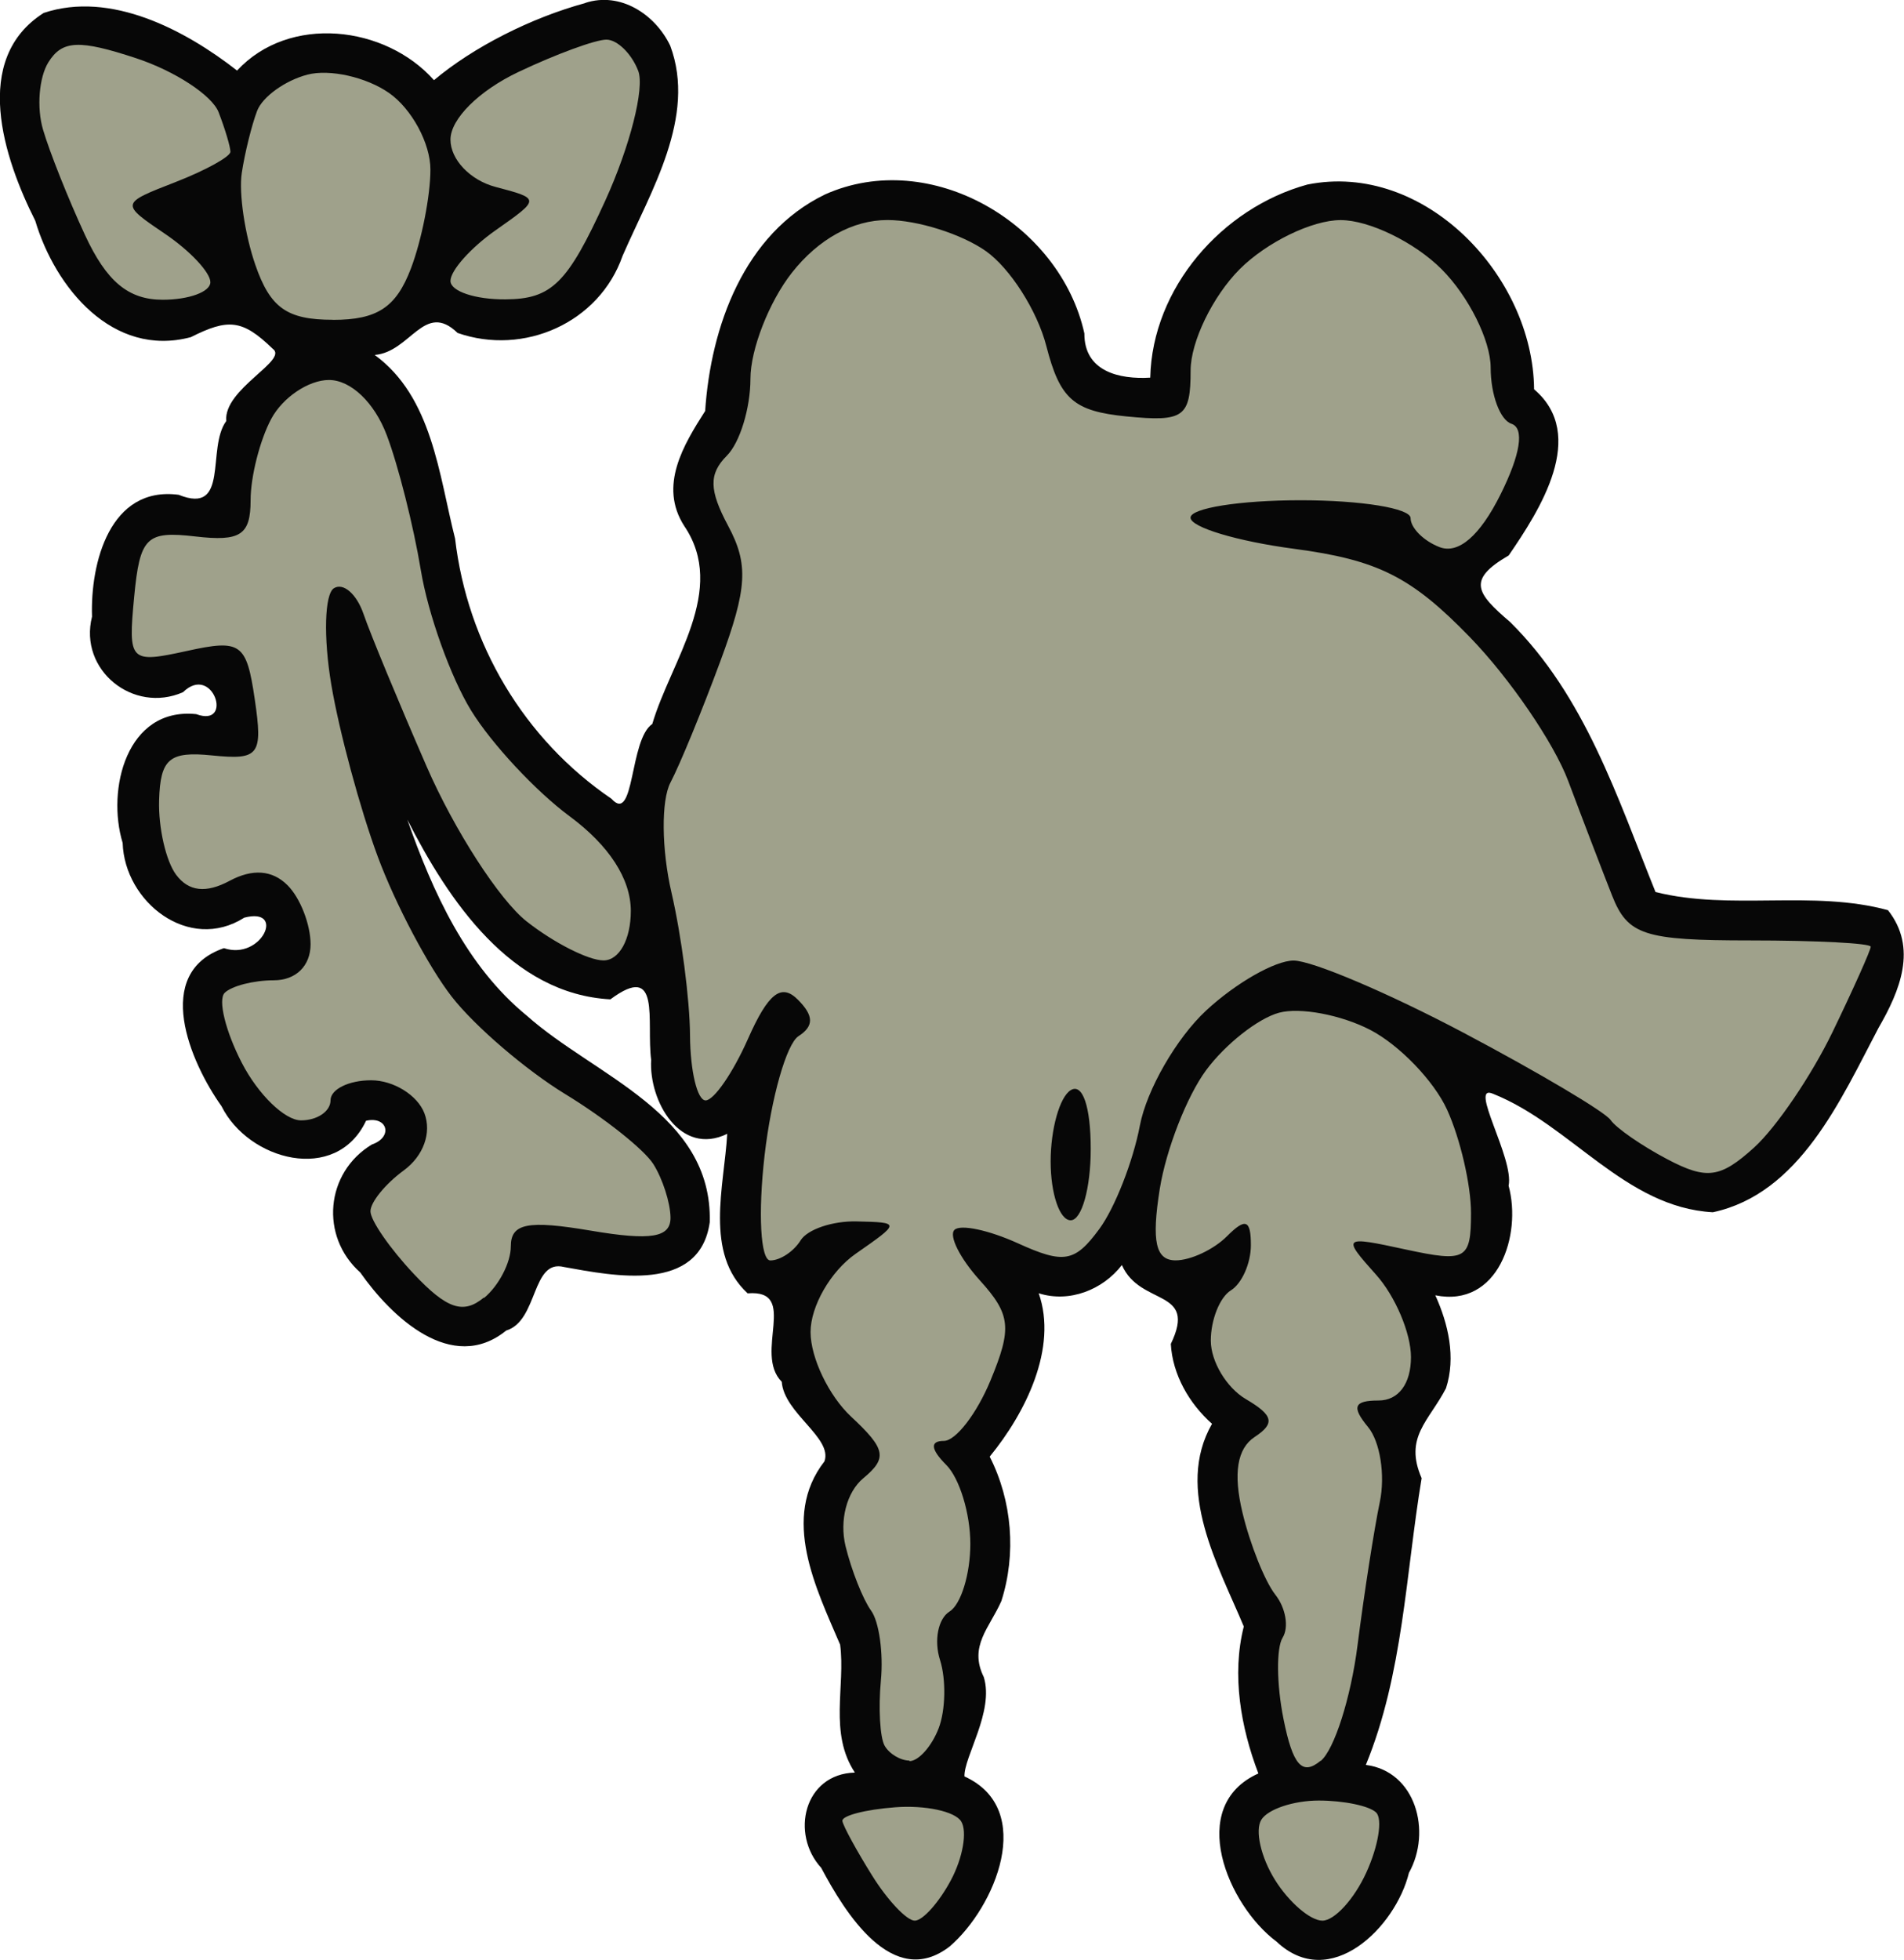 <?xml version="1.0" encoding="UTF-8" standalone="no"?>
<svg
   xmlns:dc="http://purl.org/dc/elements/1.1/"
   xmlns:cc="http://creativecommons.org/ns#"
   xmlns:rdf="http://www.w3.org/1999/02/22-rdf-syntax-ns#"
   xmlns:svg="http://www.w3.org/2000/svg"
   xmlns="http://www.w3.org/2000/svg"
   xmlns:sodipodi="http://sodipodi.sourceforge.net/DTD/sodipodi-0.dtd"
   xmlns:inkscape="http://www.inkscape.org/namespaces/inkscape"
   width="25.179mm"
   height="25.913mm"
   viewBox="0 0 25.179 25.913"
   version="1.1"
   id="svg46"
   inkscape:version="1.0.2-2 (e86c870879, 2021-01-15)"
   sodipodi:docname="vah_naboris.svg">
  <defs
     id="defs40" />
  <sodipodi:namedview
     id="base"
     pagecolor="#ffffff"
     bordercolor="#666666"
     borderopacity="1.0"
     inkscape:pageopacity="0.0"
     inkscape:pageshadow="2"
     inkscape:zoom="2.8"
     inkscape:cx="-4.5521734"
     inkscape:cy="98.995434"
     inkscape:document-units="mm"
     inkscape:current-layer="layer1"
     inkscape:document-rotation="0"
     showgrid="false"
     inkscape:window-width="1280"
     inkscape:window-height="961"
     inkscape:window-x="-8"
     inkscape:window-y="46"
     inkscape:window-maximized="1" />
  <g
     inkscape:groupmode="layer"
     id="layer5"
     inkscape:label="Layer 3"
     transform="translate(-267.95,-85.329)">
    <path
       id="path542-3"
       style="display:inline;mix-blend-mode:normal;fill:#070707;fill-opacity:1;stroke:#9fa18b;stroke-width:0;stroke-linecap:round;stroke-linejoin:round;stroke-miterlimit:4;stroke-dasharray:none;stroke-opacity:1"
       d="m 275.691,85.369 c -0.718,0.195 -1.484,0.584 -2.002,1.02 -0.644,-0.725 -1.914,-0.872 -2.604,-0.127 -0.689,-0.538 -1.672,-1.057 -2.557,-0.762 -0.963,0.612 -0.527,1.924 -0.112,2.747 0.264,0.887 1.025,1.814 2.057,1.54 0.493,-0.248 0.681,-0.237 1.082,0.152 0.22,0.152 -0.652,0.531 -0.613,0.957 -0.265,0.359 0.049,1.248 -0.629,0.975 -0.91,-0.12 -1.17,0.902 -1.146,1.611 -0.179,0.706 0.545,1.288 1.203,0.999 0.396,-0.387 0.675,0.475 0.175,0.29 -0.922,-0.095 -1.188,0.998 -0.973,1.703 0.025,0.783 0.878,1.452 1.608,0.988 0.555,-0.145 0.231,0.571 -0.269,0.403 -0.951,0.329 -0.445,1.51 -0.032,2.089 0.354,0.716 1.514,1.035 1.912,0.193 0.284,-0.065 0.361,0.217 0.077,0.314 -0.616,0.372 -0.69,1.215 -0.154,1.692 0.409,0.584 1.211,1.351 1.93,0.768 0.426,-0.13 0.332,-0.949 0.765,-0.84 0.657,0.118 1.795,0.351 1.927,-0.593 0.037,-1.437 -1.521,-1.93 -2.418,-2.729 -0.803,-0.657 -1.245,-1.636 -1.582,-2.594 0.544,1.068 1.371,2.306 2.686,2.377 0.678,-0.504 0.473,0.289 0.539,0.8 -0.032,0.543 0.385,1.281 1.006,0.978 -0.039,0.689 -0.306,1.578 0.27,2.109 0.688,-0.055 0.072,0.79 0.451,1.169 0.029,0.415 0.675,0.741 0.565,1.052 -0.582,0.749 -0.109,1.683 0.207,2.424 0.072,0.551 -0.151,1.167 0.195,1.691 -0.673,0.019 -0.856,0.811 -0.445,1.26 0.309,0.583 0.945,1.623 1.699,1.039 0.599,-0.514 1.149,-1.814 0.195,-2.248 -0.008,-0.259 0.395,-0.86 0.256,-1.313 -0.202,-0.41 0.076,-0.651 0.232,-1.005 0.2,-0.624 0.143,-1.326 -0.154,-1.91 0.473,-0.577 0.902,-1.437 0.648,-2.16 0.404,0.129 0.846,-0.044 1.1,-0.373 0.243,0.551 1.004,0.303 0.647,1.043 0.023,0.407 0.244,0.789 0.545,1.056 -0.498,0.868 0.094,1.895 0.42,2.68 -0.162,0.64 -0.039,1.336 0.193,1.943 -0.963,0.434 -0.4,1.748 0.24,2.223 0.708,0.67 1.574,-0.188 1.751,-0.909 0.305,-0.548 0.089,-1.343 -0.57,-1.427 0.493,-1.199 0.527,-2.526 0.738,-3.791 -0.236,-0.542 0.095,-0.752 0.322,-1.189 0.133,-0.408 0.031,-0.849 -0.141,-1.229 0.832,0.167 1.146,-0.796 0.969,-1.449 0.076,-0.36 -0.538,-1.361 -0.205,-1.215 1.03,0.411 1.745,1.502 2.906,1.566 1.149,-0.246 1.691,-1.489 2.19,-2.436 0.286,-0.494 0.519,-1.06 0.126,-1.558 -0.996,-0.272 -2.08,0.009 -3.074,-0.24 -0.506,-1.253 -0.932,-2.589 -1.922,-3.569 -0.448,-0.383 -0.576,-0.558 -0.02,-0.881 0.411,-0.599 1.049,-1.59 0.336,-2.197 -0.013,-1.499 -1.449,-3.018 -2.998,-2.707 -1.128,0.31 -2.051,1.365 -2.078,2.553 -0.409,0.025 -0.874,-0.081 -0.871,-0.584 -0.321,-1.456 -2.039,-2.461 -3.43,-1.838 -1.072,0.519 -1.511,1.75 -1.585,2.863 -0.284,0.445 -0.617,0.987 -0.278,1.518 0.578,0.849 -0.178,1.789 -0.421,2.62 -0.306,0.207 -0.23,1.333 -0.54,0.989 -1.158,-0.788 -1.906,-2.052 -2.068,-3.44 -0.215,-0.847 -0.302,-1.872 -1.063,-2.428 0.475,-0.039 0.656,-0.717 1.096,-0.291 0.875,0.306 1.873,-0.133 2.182,-1.019 0.37,-0.852 0.982,-1.837 0.63,-2.779 -0.198,-0.414 -0.659,-0.718 -1.124,-0.565 z" />
  </g>
  <g
     inkscape:label="Layer 1"
     inkscape:groupmode="layer"
     id="layer1"
     style="display:inline"
     transform="translate(-267.95,-85.329)">
    <path
       id="path542"
       style="mix-blend-mode:normal;fill:#9fa18b;fill-opacity:1;stroke:#9fa18b;stroke-width:0;stroke-linecap:round;stroke-linejoin:round;stroke-miterlimit:4;stroke-dasharray:none;stroke-opacity:1"
       d="m 280.047,110.723 c -0.105,0 -0.359,-0.268 -0.563,-0.595 -0.204,-0.327 -0.382,-0.652 -0.394,-0.722 -0.012,-0.07 0.302,-0.152 0.699,-0.182 0.397,-0.03 0.79,0.054 0.872,0.187 0.083,0.134 0.021,0.483 -0.136,0.777 -0.157,0.294 -0.372,0.535 -0.478,0.535 z m 5.391,0 c -0.16,0 -0.443,-0.243 -0.628,-0.54 -0.185,-0.297 -0.267,-0.654 -0.18,-0.794 0.086,-0.14 0.428,-0.254 0.759,-0.254 0.331,0 0.673,0.071 0.76,0.159 0.087,0.087 0.029,0.444 -0.131,0.794 -0.159,0.349 -0.42,0.635 -0.58,0.635 z m -0.024,-2.114 c -0.243,0.202 -0.368,0.061 -0.491,-0.554 -0.091,-0.454 -0.096,-0.937 -0.011,-1.074 0.085,-0.137 0.041,-0.393 -0.097,-0.568 -0.138,-0.176 -0.334,-0.665 -0.435,-1.088 -0.123,-0.515 -0.07,-0.844 0.162,-0.997 0.273,-0.18 0.248,-0.286 -0.117,-0.501 -0.255,-0.15 -0.463,-0.498 -0.463,-0.773 0,-0.275 0.119,-0.574 0.265,-0.664 0.146,-0.09 0.265,-0.359 0.265,-0.598 0,-0.338 -0.071,-0.364 -0.317,-0.117 -0.175,0.175 -0.48,0.318 -0.678,0.318 -0.265,0 -0.32,-0.25 -0.21,-0.944 0.083,-0.519 0.358,-1.225 0.612,-1.569 0.254,-0.344 0.688,-0.686 0.965,-0.761 0.277,-0.075 0.819,0.027 1.205,0.226 0.386,0.2 0.844,0.675 1.018,1.057 0.174,0.382 0.316,0.995 0.316,1.364 0,0.618 -0.067,0.655 -0.86,0.484 -0.839,-0.182 -0.848,-0.174 -0.397,0.331 0.255,0.284 0.463,0.775 0.463,1.091 0,0.354 -0.165,0.574 -0.429,0.574 -0.326,0 -0.359,0.084 -0.139,0.35 0.16,0.193 0.23,0.639 0.156,0.992 -0.074,0.353 -0.207,1.206 -0.295,1.897 -0.088,0.69 -0.307,1.377 -0.486,1.526 z m -5.434,-0.002 c -0.121,0 -0.271,-0.089 -0.332,-0.198 -0.061,-0.109 -0.083,-0.496 -0.049,-0.86 0.035,-0.364 -0.024,-0.781 -0.13,-0.926 -0.106,-0.146 -0.258,-0.528 -0.337,-0.85 -0.083,-0.341 0.015,-0.717 0.234,-0.899 0.322,-0.267 0.298,-0.387 -0.16,-0.814 -0.295,-0.275 -0.537,-0.779 -0.537,-1.119 0,-0.342 0.266,-0.804 0.595,-1.034 0.595,-0.415 0.595,-0.415 0.016,-0.429 -0.319,-0.008 -0.653,0.105 -0.743,0.251 -0.09,0.146 -0.27,0.265 -0.4,0.265 -0.13,0 -0.164,-0.625 -0.076,-1.389 0.088,-0.764 0.29,-1.473 0.448,-1.576 0.207,-0.134 0.204,-0.271 -0.009,-0.484 -0.219,-0.219 -0.391,-0.084 -0.658,0.518 -0.198,0.448 -0.451,0.815 -0.561,0.815 -0.11,0 -0.203,-0.387 -0.206,-0.86 -0.003,-0.473 -0.114,-1.322 -0.245,-1.887 -0.132,-0.57 -0.138,-1.218 -0.014,-1.455 0.124,-0.235 0.42,-0.956 0.659,-1.602 0.358,-0.967 0.376,-1.284 0.105,-1.791 -0.254,-0.474 -0.258,-0.689 -0.018,-0.929 0.172,-0.172 0.312,-0.629 0.312,-1.017 0,-0.388 0.247,-1.019 0.548,-1.402 0.351,-0.446 0.806,-0.697 1.264,-0.697 0.394,0 0.978,0.184 1.299,0.409 0.321,0.225 0.682,0.79 0.802,1.257 0.181,0.704 0.362,0.862 1.063,0.931 0.755,0.074 0.845,0.01 0.845,-0.607 0,-0.38 0.292,-0.982 0.649,-1.34 0.357,-0.357 0.958,-0.649 1.335,-0.649 0.377,0 0.978,0.292 1.335,0.649 0.357,0.357 0.649,0.943 0.649,1.301 0,0.358 0.124,0.693 0.275,0.743 0.174,0.058 0.12,0.404 -0.145,0.935 -0.272,0.546 -0.556,0.791 -0.805,0.696 -0.211,-0.081 -0.384,-0.254 -0.384,-0.384 0,-0.13 -0.655,-0.236 -1.455,-0.236 -0.8,0 -1.455,0.104 -1.455,0.23 0,0.127 0.616,0.312 1.369,0.412 1.108,0.147 1.551,0.37 2.325,1.168 0.526,0.542 1.112,1.399 1.301,1.903 0.189,0.504 0.45,1.185 0.579,1.512 0.207,0.525 0.422,0.595 1.828,0.595 0.876,0 1.593,0.037 1.593,0.083 0,0.045 -0.227,0.553 -0.505,1.128 -0.278,0.575 -0.744,1.261 -1.036,1.526 -0.448,0.406 -0.628,0.43 -1.149,0.156 -0.34,-0.179 -0.677,-0.413 -0.75,-0.519 -0.073,-0.107 -0.946,-0.625 -1.94,-1.151 -0.994,-0.526 -2.008,-0.957 -2.252,-0.957 -0.244,0 -0.765,0.297 -1.157,0.661 -0.392,0.364 -0.786,1.048 -0.876,1.521 -0.09,0.473 -0.331,1.089 -0.537,1.368 -0.323,0.439 -0.469,0.464 -1.074,0.189 -0.385,-0.175 -0.763,-0.256 -0.841,-0.178 -0.077,0.077 0.073,0.376 0.334,0.665 0.411,0.454 0.43,0.632 0.143,1.325 -0.182,0.44 -0.46,0.8 -0.617,0.8 -0.186,0 -0.175,0.11 0.032,0.318 0.175,0.175 0.318,0.644 0.318,1.043 0,0.399 -0.124,0.802 -0.275,0.895 -0.151,0.094 -0.208,0.382 -0.126,0.64 0.082,0.258 0.074,0.665 -0.018,0.904 -0.092,0.239 -0.266,0.434 -0.387,0.434 z m 2.129,-7.144 c 0.146,0 0.265,-0.424 0.265,-0.942 0,-0.56 -0.107,-0.875 -0.265,-0.778 -0.146,0.09 -0.265,0.514 -0.265,0.942 0,0.428 0.119,0.778 0.265,0.778 z m -7.762,1.023 c -0.27,0.224 -0.49,0.149 -0.926,-0.315 -0.315,-0.335 -0.572,-0.707 -0.572,-0.827 0,-0.12 0.198,-0.363 0.44,-0.54 0.261,-0.191 0.372,-0.499 0.273,-0.757 -0.092,-0.239 -0.409,-0.435 -0.704,-0.435 -0.296,0 -0.537,0.119 -0.537,0.265 0,0.146 -0.176,0.265 -0.39,0.265 -0.215,0 -0.567,-0.342 -0.783,-0.76 -0.216,-0.418 -0.318,-0.835 -0.227,-0.926 0.091,-0.091 0.384,-0.166 0.651,-0.166 0.291,0 0.485,-0.191 0.485,-0.476 0,-0.262 -0.137,-0.614 -0.305,-0.781 -0.201,-0.201 -0.462,-0.221 -0.766,-0.058 -0.311,0.167 -0.541,0.141 -0.706,-0.079 -0.135,-0.179 -0.237,-0.623 -0.226,-0.987 0.016,-0.548 0.136,-0.65 0.702,-0.592 0.621,0.063 0.672,-0.003 0.563,-0.742 -0.109,-0.744 -0.183,-0.797 -0.899,-0.639 -0.754,0.165 -0.777,0.141 -0.696,-0.714 0.076,-0.793 0.16,-0.876 0.812,-0.8 0.593,0.069 0.728,-0.019 0.728,-0.48 0,-0.311 0.123,-0.796 0.274,-1.077 0.151,-0.281 0.493,-0.512 0.762,-0.512 0.289,0 0.601,0.297 0.764,0.728 0.152,0.4 0.355,1.204 0.451,1.786 0.096,0.582 0.395,1.417 0.665,1.856 0.27,0.439 0.855,1.067 1.301,1.397 0.524,0.387 0.811,0.83 0.811,1.253 0,0.376 -0.153,0.654 -0.361,0.654 -0.199,0 -0.656,-0.232 -1.016,-0.515 -0.36,-0.283 -0.956,-1.206 -1.324,-2.051 -0.368,-0.845 -0.744,-1.752 -0.834,-2.015 -0.091,-0.264 -0.267,-0.417 -0.391,-0.34 -0.124,0.077 -0.14,0.65 -0.035,1.274 0.105,0.624 0.382,1.648 0.615,2.276 0.233,0.628 0.674,1.461 0.979,1.852 0.305,0.391 0.98,0.969 1.499,1.286 0.519,0.316 1.044,0.733 1.166,0.926 0.122,0.193 0.224,0.51 0.227,0.705 0.003,0.267 -0.257,0.31 -1.054,0.175 -0.835,-0.141 -1.058,-0.097 -1.058,0.209 0,0.213 -0.159,0.52 -0.354,0.681 z m -1.995,-12.929 c -0.607,0 -0.829,-0.157 -1.026,-0.728 -0.138,-0.4 -0.219,-0.945 -0.179,-1.211 0.04,-0.266 0.132,-0.636 0.203,-0.823 0.072,-0.187 0.371,-0.402 0.665,-0.479 0.294,-0.077 0.78,0.032 1.081,0.243 0.3,0.21 0.546,0.666 0.546,1.012 0,0.346 -0.116,0.935 -0.258,1.308 -0.196,0.515 -0.445,0.679 -1.032,0.679 z m -2.251,-0.265 c -0.454,0 -0.743,-0.241 -1.029,-0.86 -0.219,-0.473 -0.468,-1.098 -0.553,-1.389 -0.086,-0.291 -0.053,-0.692 0.071,-0.891 0.183,-0.292 0.406,-0.302 1.161,-0.053 0.514,0.17 1.004,0.491 1.09,0.714 0.086,0.223 0.156,0.458 0.156,0.523 0,0.064 -0.327,0.245 -0.728,0.401 -0.728,0.283 -0.728,0.283 -0.132,0.687 0.327,0.222 0.595,0.508 0.595,0.636 0,0.128 -0.284,0.232 -0.631,0.232 z m 4.534,-0.005 c -0.4,0.003 -0.728,-0.107 -0.728,-0.244 0,-0.137 0.268,-0.438 0.595,-0.668 0.595,-0.418 0.595,-0.418 0,-0.575 -0.334,-0.088 -0.595,-0.362 -0.595,-0.625 0,-0.272 0.376,-0.647 0.9,-0.895 0.495,-0.235 1.018,-0.427 1.162,-0.427 0.144,0 0.334,0.186 0.421,0.413 0.087,0.227 -0.109,0.998 -0.435,1.714 -0.5,1.096 -0.708,1.303 -1.321,1.307 z" />
  </g>
</svg>
